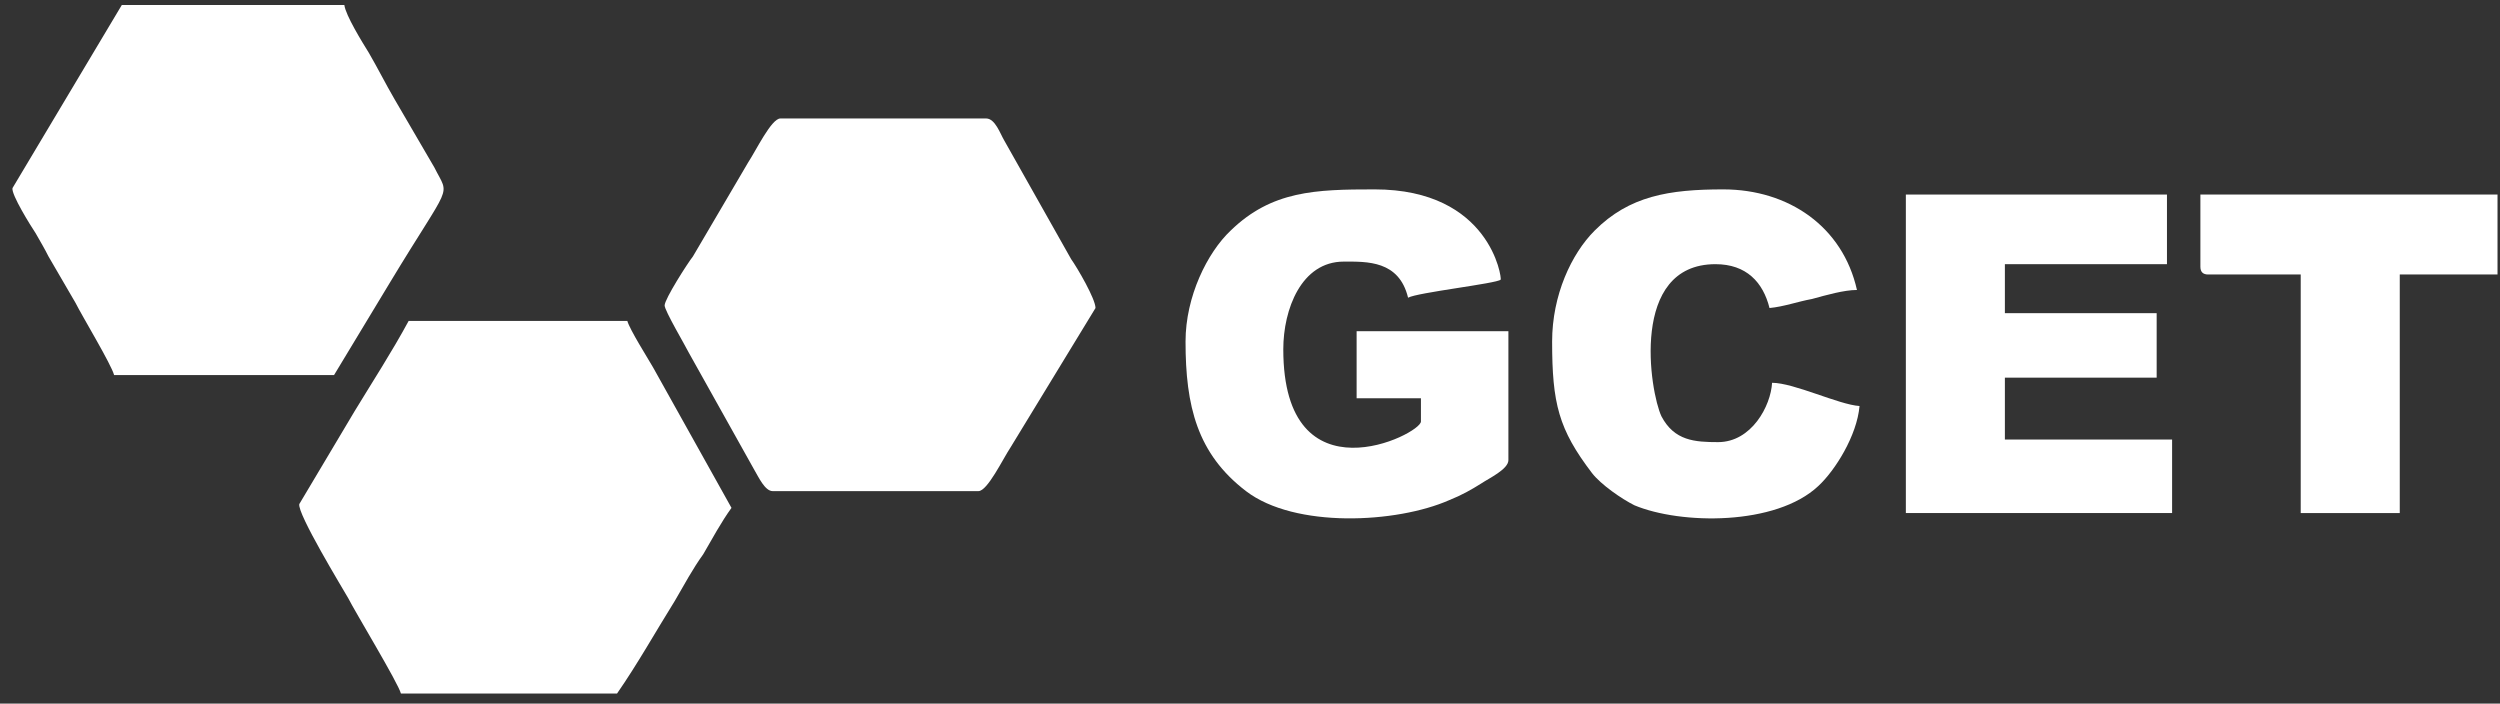 <svg width="167" height="47" viewBox="0 0 167 47" fill="none" xmlns="http://www.w3.org/2000/svg">
<rect x="0" y="0" width="167" height="47" fill="#333333" stroke="none"/>
<g clip-path="url(#clip0_1_1014)">
<path fill-rule="evenodd" clip-rule="evenodd" d="M44.397 20.404C44.397 20.748 45.771 23.074 46.029 23.59L50.411 31.429C50.669 31.859 51.098 32.807 51.614 32.807H65.361C65.963 32.807 66.994 30.653 67.509 29.878L73.18 20.576C73.18 19.973 71.977 17.906 71.548 17.303L67.08 9.378C66.822 8.948 66.478 7.914 65.877 7.914H52.129C51.528 7.914 50.497 10.067 49.981 10.843L46.287 17.13C45.943 17.561 44.397 19.973 44.397 20.404Z" fill="white"/>
<path fill-rule="evenodd" clip-rule="evenodd" d="M26.782 46.33H41.217C42.592 44.349 43.795 42.195 45.084 40.128C45.685 39.094 46.287 37.975 46.974 37.027C47.575 35.994 48.177 34.874 48.864 33.926L43.623 24.538C43.279 23.935 42.077 22.04 41.905 21.437H27.298C26.181 23.504 24.892 25.485 23.689 27.466L19.995 33.668C19.823 34.271 22.916 39.353 23.26 39.956C23.689 40.817 26.611 45.641 26.782 46.33Z" fill="white"/>
<path fill-rule="evenodd" clip-rule="evenodd" d="M7.622 25.055H22.314L26.009 18.939C30.219 11.963 30.047 13.255 29.016 11.187L26.353 6.622C25.751 5.589 25.236 4.555 24.634 3.521C24.205 2.832 23.088 1.024 23.002 0.334H8.137L0.834 12.566C0.748 12.996 2.037 15.063 2.381 15.58C2.724 16.183 2.982 16.614 3.24 17.131L5.044 20.231C5.474 21.093 7.45 24.366 7.622 25.055Z" fill="white"/>
<path fill-rule="evenodd" clip-rule="evenodd" d="M79.194 22.815C79.194 27.122 79.968 30.309 83.233 32.807C86.498 35.304 93.285 34.96 96.808 33.41C97.667 33.065 98.269 32.721 98.956 32.29C99.472 31.945 100.761 31.342 100.761 30.739V22.126H90.622V26.605H94.918V28.155C94.918 29.017 85.724 33.582 85.724 23.332C85.724 20.662 86.927 17.475 89.763 17.475C91.309 17.475 93.457 17.389 94.059 19.887C94.66 19.542 99.987 18.939 100.245 18.681C100.331 18.595 99.558 12.651 91.825 12.651C87.872 12.651 84.951 12.738 82.202 15.408C80.655 16.872 79.194 19.8 79.194 22.815Z" fill="white"/>
<path fill-rule="evenodd" clip-rule="evenodd" d="M127.311 34.271H145.096V29.361H133.926V25.227H144.065V20.92H133.926V17.647H144.753V12.996H127.311V34.271Z" fill="white"/>
<path fill-rule="evenodd" clip-rule="evenodd" d="M103.682 22.815C103.682 26.95 104.112 28.672 106.346 31.601C106.947 32.376 108.322 33.324 109.181 33.754C112.274 35.046 118.632 35.132 121.468 32.462C122.585 31.428 124.045 29.103 124.217 27.122C122.843 27.036 119.835 25.571 118.375 25.571C118.289 27.122 117 29.534 114.766 29.534C113.219 29.534 111.845 29.447 110.985 27.811C110.212 26.174 108.837 17.647 114.594 17.647C116.656 17.647 117.773 18.853 118.203 20.576C119.148 20.489 120.093 20.145 121.038 19.973C121.983 19.714 123.186 19.37 124.045 19.37C123.1 15.149 119.492 12.651 115.11 12.651C111.501 12.651 108.837 13.082 106.518 15.408C104.971 16.958 103.682 19.714 103.682 22.815Z" fill="white"/>
<path fill-rule="evenodd" clip-rule="evenodd" d="M146.986 17.82C146.986 18.164 147.158 18.336 147.502 18.336H153.688V34.271H160.304V18.336H166.834V12.996H146.986V17.82Z" fill="white"/>
</g>
<defs>
<clipPath id="clip0_1_1014">
<rect width="166" height="46" fill="white" transform="translate(0.834 0.332)"/>
</clipPath>
</defs>
</svg>
